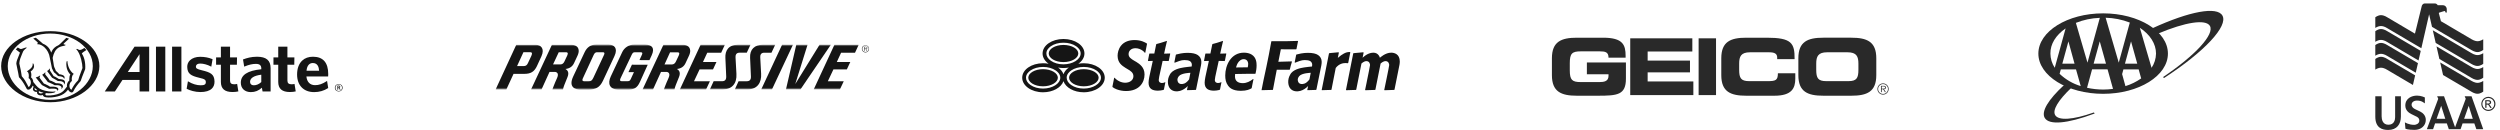 <svg width="672" height="35" viewBox="0 0 672 35" fill="none" xmlns="http://www.w3.org/2000/svg">
<g clip-path="url(#clip0_1_385)">
<path fill-rule="evenodd" clip-rule="evenodd" d="M13.512 8.375C6.233 8.375 0.307 12.586 0.307 17.765C0.307 22.941 6.231 27.483 13.512 27.483C20.793 27.483 26.715 22.941 26.715 17.765C26.717 12.586 20.793 8.375 13.512 8.375ZM63.744 22.554L63.614 22.586C63.443 22.631 63.223 22.654 62.926 22.654C62.182 22.654 61.837 22.339 61.837 21.661V17.398H63.675L63.712 15.437H61.839V12.541H59.374V15.437H58.085V17.398H59.374V22.014C59.374 23.843 60.392 24.736 62.495 24.736C63.174 24.736 63.59 24.663 63.957 24.588L64.07 24.568L63.744 22.554ZM28.17 24.581L36.164 12.543H40.095V24.582H37.516L37.514 21.482H32.926C32.858 21.584 30.886 24.581 30.886 24.581H28.17ZM91.052 24.581C90.442 24.581 90.014 24.183 90.014 23.59C90.014 22.998 90.447 22.593 91.052 22.593C91.663 22.593 92.088 22.995 92.088 23.59C92.087 24.181 91.654 24.581 91.052 24.581ZM91.052 22.709C90.558 22.709 90.165 23.025 90.165 23.59C90.165 24.148 90.558 24.465 91.052 24.465C91.549 24.465 91.942 24.148 91.942 23.59C91.942 23.025 91.545 22.709 91.052 22.709ZM91.007 23.65L91.358 24.12L91.561 24.077L91.221 23.629C91.368 23.586 91.459 23.482 91.459 23.325C91.459 23.12 91.296 23.006 91.047 23.006H90.691V24.104H90.893V23.65H91.007ZM91.046 23.175H90.893V23.5H91.038C91.17 23.5 91.253 23.45 91.253 23.338C91.252 23.23 91.179 23.175 91.046 23.175ZM37.51 19.35H34.356C34.553 19.057 37.51 14.556 37.51 14.556V19.35ZM44.432 12.543H41.925V24.582H44.432V12.543ZM46.257 12.543H48.76V24.582H46.257V12.543ZM52.665 17.844C52.629 18.376 52.915 18.562 54.278 18.896C56.55 19.444 57.624 19.919 57.662 21.914C57.673 22.711 57.428 23.352 56.93 23.827C56.291 24.433 55.258 24.743 53.858 24.743C52.415 24.743 51.044 24.309 50.244 23.897L50.169 23.857L50.516 21.841L50.665 21.934C51.694 22.564 52.88 22.927 53.933 22.927C54.938 22.927 55.317 22.702 55.325 22.109C55.336 21.448 55.035 21.244 53.555 20.904C51.317 20.364 50.373 19.839 50.329 17.983C50.316 17.296 50.572 16.678 51.069 16.199C51.696 15.599 52.671 15.269 53.815 15.269C55.004 15.269 56.123 15.481 57.058 15.881L57.14 15.917L56.794 17.926L56.651 17.849C55.74 17.371 54.68 17.085 53.815 17.085C53.113 17.085 52.694 17.362 52.665 17.844ZM65.408 15.949C66.344 15.604 67.521 15.249 69.08 15.249C71.576 15.249 72.735 16.226 72.741 18.316V24.582H70.575C70.575 24.582 70.447 23.841 70.4 23.575C69.526 24.37 68.581 24.759 67.441 24.759C65.793 24.759 64.731 23.77 64.731 22.234C64.731 20.155 66.533 18.973 70.236 18.616V18.38C70.236 17.555 69.77 17.172 68.783 17.172C67.856 17.172 66.905 17.39 65.782 17.855L65.641 17.912L65.319 15.981L65.408 15.949ZM68.213 22.927C67.595 22.927 67.214 22.573 67.214 22.003C67.214 20.991 68.257 20.328 70.232 20.08V22.062C69.62 22.625 68.924 22.927 68.213 22.927ZM79.038 22.586L79.166 22.554L79.49 24.568L79.379 24.588C79.029 24.661 78.594 24.736 77.917 24.736C75.814 24.736 74.789 23.843 74.789 22.014V17.398H73.507V15.437H74.789V12.541H77.257V15.437H79.134L79.101 17.398H77.259V21.661C77.259 22.339 77.608 22.654 78.354 22.654C78.645 22.654 78.867 22.631 79.038 22.586ZM87.761 21.848C86.64 22.577 85.722 22.891 84.686 22.891C83.339 22.891 82.504 22.038 82.361 20.553H88.203L88.228 19.928C88.228 16.83 86.853 15.255 84.137 15.249C82.942 15.245 81.965 15.597 81.229 16.288C80.331 17.124 79.858 18.424 79.858 20.035C79.858 22.952 81.618 24.759 84.439 24.759C85.817 24.759 87.068 24.398 88.157 23.697L88.218 23.659L87.913 21.746L87.761 21.848ZM84.081 16.94C83.118 16.94 82.508 17.694 82.396 19.005H85.772C85.721 18.035 85.377 16.94 84.081 16.94ZM2.082 17.776C2.082 22.605 7.211 26.842 13.514 26.842C19.819 26.842 24.946 22.605 24.946 17.776C24.946 12.945 19.819 9.016 13.514 9.016C7.211 9.016 2.082 12.945 2.082 17.776Z" fill="#151515"/>
<path fill-rule="evenodd" clip-rule="evenodd" d="M8.943 10.346C8.977 10.379 9.089 10.484 9.089 10.486L9.63 10.952C9.63 10.955 9.939 11.226 9.939 11.226C10.167 11.432 10.221 11.538 10.214 11.579C10.205 11.615 10.17 11.634 10.134 11.653L10.121 11.659C10.08 11.681 10.017 11.696 10.017 11.696L9.992 11.889L10.119 11.883C10.832 11.867 11.502 12.322 11.936 12.708C12.69 13.385 13.259 14.482 13.385 15.507L13.974 18.393L14.196 18.837L14.239 18.928L14.335 19.117C14.418 19.305 14.548 19.472 14.559 19.483C14.573 19.496 14.864 19.714 14.864 19.714L15.289 20.123L15.415 20.251L15.618 20.442C15.633 20.453 16.234 20.526 16.234 20.526C17.279 20.689 17.232 21.235 17.232 21.235C17.232 21.235 17.854 20.337 16.371 20.022C16.371 20.022 15.904 19.938 15.894 19.938V19.936C15.894 19.925 15.728 19.712 15.728 19.712L15.672 19.654C15.662 19.643 15.22 19.232 15.22 19.232L15.017 19.05C15.017 19.046 14.832 18.582 14.832 18.582L14.569 17.983C14.503 17.804 14.461 17.519 14.403 17.128L14.399 17.099C14.395 17.083 14.353 16.806 14.353 16.806L14.158 15.596C14.159 15.576 14.202 15.359 14.202 15.359C14.287 14.906 14.467 14.404 14.739 13.865C15.065 13.219 15.738 12.793 15.747 12.79C16.249 12.497 16.985 12.335 17.381 12.264C17.532 12.249 17.58 12.165 17.607 12.082L17.625 12.033L17.574 12.025C17.356 11.987 17.103 11.918 17.084 11.88C17.08 11.873 17.076 11.856 17.076 11.843C17.076 11.807 17.105 11.749 17.157 11.674C17.159 11.674 17.48 11.383 17.48 11.383L17.667 11.208C17.667 11.208 18.451 10.493 18.555 10.399L17.827 10.167C17.731 10.26 17.022 10.954 17.022 10.954L16.998 10.978C16.471 11.51 15.884 12.103 15.612 12.209C14.936 12.469 14.243 13.092 13.968 13.689C13.968 13.691 13.849 13.983 13.783 14.144C13.578 13.587 13.321 13.126 12.972 12.724C12.589 12.293 12.122 11.969 11.54 11.747C11.226 11.465 10.188 10.571 9.626 10.136L8.943 10.346ZM13.327 18.375C13.327 18.375 13.482 18.644 13.4 18.919L14.424 20.475L14.818 20.637L14.942 20.706L15.421 20.986C15.421 20.986 15.788 21.219 15.788 21.224L16.47 21.314C17.026 21.374 17.215 21.552 17.352 21.738C17.719 22.274 17.161 22.771 17.161 22.771C17.161 22.771 17.385 22.347 16.968 22.064C16.848 21.983 16.616 21.843 16.218 21.812L15.558 21.772L15.525 21.763L15.083 21.485L14.6 21.213L14.441 21.13C14.441 21.13 14.02 20.906 13.993 20.881L13.789 20.62C13.789 20.62 13.725 20.527 13.725 20.526L12.653 19.081L12.734 19.039C13.006 18.873 13.182 18.7 13.248 18.549L13.327 18.375ZM12.802 21.974L12.871 22.058C12.9 22.082 13.333 22.244 13.333 22.244C13.623 22.355 14.018 22.526 14.202 22.631L14.691 22.902C14.706 22.908 14.798 22.906 14.925 22.903C15.109 22.899 15.367 22.893 15.564 22.908C15.979 22.939 16.301 23.086 16.47 23.316C16.695 23.617 16.421 23.942 16.421 23.942C16.481 23.912 16.95 23.632 16.918 23.184C16.887 22.755 16.493 22.353 15.031 22.369C15.031 22.366 14.629 22.145 14.629 22.145L14.511 22.08L13.862 21.767C13.862 21.767 13.335 21.598 13.333 21.598C13.333 21.579 13.209 21.379 13.209 21.379C13.052 21.113 12.84 20.85 12.648 20.612L12.595 20.546L12.531 20.473C12.531 20.473 12.172 20.005 12.13 19.947C12.243 19.716 12.147 19.383 12.147 19.383C12.147 19.383 12.087 19.494 11.987 19.612C11.886 19.732 11.622 19.931 11.436 20.025L11.338 20.085L12.665 21.792L12.802 21.974ZM11.121 22.691L11.351 22.912C11.351 22.913 11.815 23.155 11.815 23.155L12.253 23.381L12.309 23.41L12.632 23.579L13.176 23.86C13.209 23.869 13.275 23.869 13.275 23.869L13.974 23.827C14.376 23.82 14.843 23.827 15.158 23.962C15.504 24.129 15.386 24.431 15.386 24.431C15.386 24.431 15.743 24.191 15.676 23.905C15.641 23.663 15.332 23.345 14.312 23.288C13.992 23.27 13.509 23.312 13.509 23.312H13.464C13.464 23.305 13.006 23.028 13.006 23.028L12.815 22.924C12.788 22.913 12.182 22.611 12.182 22.611C12.182 22.611 11.797 22.469 11.795 22.467C11.795 22.456 11.452 22.003 11.452 22.003L11.326 21.836L10.959 21.337L10.803 21.121C10.793 21.108 10.592 20.815 10.592 20.815C10.61 20.819 10.801 20.542 10.78 20.247C10.759 20.277 10.744 20.29 10.678 20.342C10.655 20.36 10.627 20.383 10.59 20.413C10.445 20.524 10.017 20.706 9.729 20.777L9.599 20.809L10.623 22.076L11.121 22.691ZM11.71 24.913C10.758 25.37 10.231 24.973 10.463 24.493C10.774 24.689 11.255 24.833 11.71 24.913ZM10.076 24.231C9.428 24.398 9.188 23.969 9.341 23.619C9.464 23.754 9.922 24.142 10.076 24.231ZM4.421 13.412C4.421 13.412 4.294 13.325 4.244 13.292L4.767 12.768C4.798 12.784 5.418 13.132 5.418 13.132C5.652 13.217 5.961 13.124 6.231 13.006L6.297 12.977C6.666 12.806 7.033 12.768 7.033 12.768L7.222 12.842L7.077 12.944C6.752 13.179 6.484 13.434 6.285 13.701C6.285 13.701 6.256 13.758 6.254 13.758L6.084 14.14L5.879 14.64C5.541 15.441 5.252 16.133 5.196 17.014C5.196 17.014 5.207 17.128 5.207 17.13L5.31 17.579C5.497 18.407 5.688 19.266 5.841 20.426C5.841 20.426 5.86 20.495 5.86 20.497C6.646 21.381 6.986 22.047 7.39 22.84C7.39 22.84 7.531 23.117 7.535 23.124C7.552 23.181 7.612 23.35 7.689 23.364C7.718 23.366 7.774 23.354 7.878 23.252C8.392 22.711 8.431 21.796 7.963 21.204C7.963 21.204 7.737 21.033 7.741 21.035L7.714 21.023L7.689 20.981L7.695 20.951C7.801 20.435 7.793 19.516 7.33 19.243L7.216 19.175C7.216 19.175 7.39 19.064 7.39 19.062L7.397 19.058C7.99 18.666 8.877 18.081 8.782 17.181L8.767 17.034L9.003 17.137C9.003 17.137 9.149 17.523 9.155 17.776C9.163 18.311 8.852 18.777 8.236 19.23C8.363 19.425 8.431 19.774 8.431 20.12C8.431 20.375 8.394 20.615 8.332 20.788C8.386 20.828 8.57 20.975 8.709 21.206C8.856 21.454 8.939 21.747 8.947 22.034L9.178 22.32L9.183 22.326C10.008 23.352 10.318 23.737 11.328 24.143C12.24 24.507 13.961 24.777 14.828 24.571L14.926 24.549L14.878 24.631C14.878 24.631 14.754 24.806 14.737 24.82C14.333 25.023 13.362 25.139 12.342 25.03C12.319 25.053 12.24 25.134 12.24 25.134C12.203 25.177 12.186 25.226 12.186 25.272C12.186 25.273 12.185 25.274 12.185 25.276C12.182 25.32 12.163 25.625 12.539 25.665C13.617 25.765 15.274 25.476 16.131 25.057C16.918 24.677 17.248 24.251 17.717 23.641L17.764 23.578C17.764 23.578 17.999 23.281 18.005 23.29C18.005 23.286 17.989 22.901 17.989 22.901C18.017 22.538 18.154 22.027 18.648 21.625C18.631 21.53 18.623 21.416 18.623 21.281C18.623 20.844 18.71 20.276 18.907 20.044L18.888 20.022C18.434 19.53 18.125 18.986 17.978 18.396C17.932 18.226 17.82 17.747 17.82 17.199C17.82 16.995 17.837 16.784 17.879 16.577C17.879 16.577 17.941 16.486 17.961 16.471L18.125 16.406L18.131 16.546C18.175 17.612 18.693 19.041 19.751 19.814L19.844 19.881L19.749 19.947C19.378 20.193 19.21 21.057 19.314 21.621C19.328 21.669 19.351 21.75 19.289 21.794C18.911 22.073 18.685 22.515 18.664 23.01C18.648 23.416 18.777 23.798 18.994 23.982C19.048 24.029 19.148 24.116 19.189 24.109C19.201 24.107 19.23 24.096 19.27 24.018C19.531 23.421 20.143 22.42 21.006 21.572L21.026 21.519C21.114 21.093 21.495 20.078 21.812 19.234L21.843 19.152C21.843 19.152 22.154 18.326 22.156 18.322C22.156 18.322 22.165 18.258 22.165 18.249C22.16 17.618 22.046 16.879 21.82 15.982L21.553 15.101L21.483 14.922L21.46 14.857L21.333 14.548L21.314 14.504L21.217 14.291C21.217 14.291 21.118 14.118 21.115 14.111L21.098 14.082C20.937 13.789 20.815 13.569 20.587 13.314L20.473 13.19L20.547 13.174C20.547 13.174 20.657 13.15 20.67 13.15C20.67 13.15 20.773 13.163 20.784 13.165C20.784 13.165 20.844 13.19 20.863 13.203C20.863 13.203 21.198 13.381 21.234 13.394C21.487 13.489 21.893 13.385 22.295 13.126C22.295 13.126 22.646 12.897 22.681 12.875L23.233 13.445C23.224 13.448 23.199 13.463 23.199 13.463C22.749 13.749 22.188 14.105 21.995 14.375L22.138 14.62C22.145 14.632 22.151 14.643 22.157 14.654C22.275 14.862 22.4 15.082 22.523 15.434C22.787 16.166 22.926 17.032 22.926 17.938C22.926 18.136 22.919 18.338 22.905 18.54C22.905 18.54 22.866 18.659 22.866 18.662L22.667 19.168C22.642 19.232 22.614 19.301 22.585 19.374C22.295 20.103 21.849 21.223 21.713 21.701C21.713 21.701 21.65 21.818 21.65 21.82C20.974 22.56 20.11 23.667 19.714 24.564C19.633 24.731 19.512 24.82 19.357 24.848C19.139 24.884 18.872 24.768 18.588 24.506C18.476 24.393 18.378 24.245 18.283 24.087C18.266 24.109 18.245 24.134 18.228 24.155C18.209 24.177 18.194 24.195 18.192 24.2C17.907 24.582 17.422 25.126 16.531 25.554C16.11 25.759 15.062 26.093 13.906 26.182C13.138 26.247 12.668 26.212 12.323 26.147C11.975 26.085 11.61 25.958 11.5 25.525C10.648 25.881 9.742 25.345 9.988 24.677C9.565 24.833 8.369 24.425 9.045 23.323C9.033 23.31 8.994 23.262 8.948 23.207C8.891 23.138 8.825 23.057 8.79 23.019C8.614 23.439 8.331 23.787 7.929 24.034C7.751 24.123 7.479 24.118 7.336 24.034C7.224 23.967 7.129 23.827 7.054 23.619C7.047 23.609 7.039 23.596 7.03 23.578C7.023 23.567 7.016 23.555 7.007 23.539C6.223 22.029 5.574 21.237 5.176 20.848C5.113 20.811 5.072 20.717 5.057 20.56C4.987 20.009 4.821 19.241 4.674 18.566L4.655 18.471C4.655 18.471 4.394 17.186 4.392 17.174L4.386 17.081C4.404 16.508 4.709 15.781 5.012 15.061C5.012 15.061 5.344 14.196 5.364 14.147C5.244 14.053 4.439 13.423 4.421 13.412Z" fill="#151515"/>
</g>
<g clip-path="url(#clip1_1_385)">
<mask id="mask0_1_385" style="mask-type:luminance" maskUnits="userSpaceOnUse" x="132" y="11" width="102" height="14">
<path d="M233.964 11.994H132.862V24.06H233.964V11.994Z" fill="white"/>
</mask>
<g mask="url(#mask0_1_385)">
<path d="M181.968 18.541C183.046 18.427 183.819 17.915 184.254 17.006C184.611 16.265 185.161 15.066 185.165 15.052C185.711 13.917 185.544 13.223 185.306 12.835C184.95 12.26 184.252 12.056 183.722 12.056H178.32L172.728 24.032H175.536L177.677 19.328H179.182C179.308 19.335 179.43 19.371 179.541 19.432C179.651 19.493 179.747 19.578 179.821 19.68C180.001 19.982 179.953 20.443 179.669 21.051C178.991 22.517 178.452 24.036 178.452 24.036H181.299C181.378 23.64 181.494 23.253 181.645 22.878C181.865 22.355 182.525 20.701 182.525 20.685C183.068 19.343 182.395 18.807 181.968 18.541ZM181.671 16.565C181.433 17.07 181.068 17.328 180.582 17.328H178.623L180.109 14.068H182.252C182.309 14.07 182.364 14.085 182.415 14.112C182.465 14.139 182.508 14.177 182.542 14.223C182.628 14.365 182.597 14.602 182.454 14.91L181.964 15.948L181.671 16.565Z" fill="#151515"/>
<path d="M151.998 18.54C153.076 18.425 153.844 17.913 154.284 17.003C154.641 16.263 155.191 15.063 155.198 15.05C155.743 13.914 155.576 13.22 155.338 12.832C154.982 12.267 154.284 12.062 153.752 12.062H148.343L142.752 24.038H145.566L147.707 19.334H149.215C149.34 19.342 149.463 19.378 149.573 19.438C149.683 19.499 149.779 19.584 149.853 19.687C150.035 19.988 149.985 20.45 149.701 21.058C149.023 22.523 148.484 24.042 148.484 24.042H151.331C151.409 23.646 151.524 23.259 151.675 22.885C151.895 22.361 152.555 20.707 152.555 20.692C153.101 19.343 152.425 18.806 151.998 18.54ZM151.701 16.562C151.463 17.07 151.098 17.316 150.614 17.316H148.656L150.183 14.056H152.282C152.339 14.059 152.394 14.074 152.445 14.101C152.495 14.128 152.538 14.165 152.573 14.211C152.658 14.353 152.627 14.591 152.484 14.899L151.994 15.937L151.701 16.562Z" fill="#151515"/>
<path d="M165.183 15.041C166.167 12.916 165.053 11.994 163.636 11.994H160.226C158.791 11.994 157.779 12.677 157.127 14.081C156.778 14.835 156.194 16.077 155.519 17.494L154.093 20.523C152.66 23.561 154.804 24.072 155.853 24.072H158.008C160.166 24.094 161.229 23.479 162.063 21.727C162.622 20.556 163.396 18.884 164.219 17.112L165.183 15.041ZM162.382 14.704L159.521 20.845C159.123 21.692 158.861 21.836 158.243 21.836H157.006C156.786 21.836 156.346 21.776 156.676 21.051C157.156 20.009 159.167 15.64 159.579 14.762C159.858 14.163 160.149 14.043 160.527 14.043H162.067C162.36 14.03 162.622 14.192 162.382 14.704Z" fill="#151515"/>
<path d="M169.861 17.39L168.929 19.385H170.407L169.575 21.197C169.333 21.723 169.168 21.829 168.598 21.829H167.129C166.688 21.829 166.534 21.608 166.799 21.044C167.133 20.33 169.774 14.773 169.774 14.773C170.073 14.141 170.251 14.045 170.713 14.045H172.231C172.599 14.045 172.797 14.216 172.55 14.71C172.495 14.819 171.89 16.152 171.89 16.152L174.568 16.172L175.178 14.852C176.069 12.923 175.272 12.021 173.428 11.994H170.519C169.827 11.976 169.144 12.164 168.557 12.535C167.969 12.906 167.504 13.444 167.219 14.081C166.688 15.218 164.187 20.523 164.187 20.523C163.271 22.464 163.801 24.071 166.306 24.071H168.541C170.328 24.089 171.206 23.808 172.022 22.007L174.106 17.405L169.861 17.39Z" fill="#151515"/>
<path d="M210.226 12.025L204.628 24.018H207.513L213.146 12.025H210.226Z" fill="#151515"/>
<path d="M220.299 12.027L213.765 22.592L217.07 12.027H214.044L211.272 24.018H215.175L223.333 12.027H220.299Z" fill="#151515"/>
<path d="M197.952 19.858L197.71 15.422C197.682 14.888 197.811 14.163 198.782 14.163H200.731L201.733 12.025H198.41C195.769 12.025 194.889 13.646 194.984 15.551C195.046 16.715 195.204 20.503 195.204 20.503C195.244 21.417 194.896 21.834 194.049 21.834H191.826L190.829 24.009H194.372C196.722 24.023 198.106 22.477 197.952 19.858Z" fill="#151515"/>
<path d="M204.354 15.427C204.325 14.893 204.455 14.167 205.425 14.167H207.375L208.376 12.029H205.053C202.871 12.029 201.502 13.231 201.627 15.556C201.691 16.72 201.847 20.508 201.847 20.508C201.889 21.421 201.541 21.838 200.692 21.838H198.527L197.53 24.014H201.016C203.599 24.014 204.73 22.151 204.593 19.849L204.354 15.427Z" fill="#151515"/>
<path d="M188.046 18.658H191.657L192.583 16.662H188.959L190.112 14.174H193.853L194.834 12.047H188.317L182.756 24.023H189.797L190.812 21.852H186.541L188.046 18.658Z" fill="#151515"/>
<path d="M218.731 24.021H225.772L226.796 21.852H222.516L224.021 18.658H227.632L228.559 16.662H224.934L226.087 14.174H229.828L230.807 12.047H224.292L218.731 24.021Z" fill="#151515"/>
<path d="M144.317 17.788C144.552 17.298 145.019 16.283 145.549 15.103C146.48 13.027 145.329 12.067 144.108 12.062H138.765L133.22 24.056H136.102L138.039 19.855C138.039 19.855 139.667 19.855 140.847 19.855C142.644 19.869 143.584 19.312 144.317 17.788ZM142.829 15.008C142.31 16.116 141.914 16.946 141.87 17.037C141.637 17.538 141.302 17.76 140.798 17.76H138.989L140.699 14.027H142.512C142.911 14.03 143.194 14.231 142.829 15.008Z" fill="#151515"/>
<path d="M233.137 12.861C233.139 12.814 233.13 12.768 233.108 12.727C233.087 12.686 233.055 12.651 233.016 12.626C232.935 12.584 232.844 12.566 232.753 12.572H232.281V13.664H232.414V13.16H232.655L232.966 13.664H233.122L232.796 13.16C232.987 13.156 233.137 13.076 233.137 12.861ZM232.62 13.056H232.418V12.659H232.728C232.863 12.659 233.01 12.679 233.01 12.848C233.003 13.08 232.767 13.056 232.62 13.056Z" fill="#151515"/>
<path d="M232.642 12.142C232.451 12.142 232.263 12.199 232.103 12.306C231.944 12.413 231.82 12.565 231.746 12.744C231.673 12.922 231.654 13.118 231.691 13.308C231.728 13.498 231.82 13.672 231.955 13.808C232.091 13.945 232.264 14.038 232.452 14.075C232.64 14.113 232.835 14.093 233.012 14.019C233.188 13.945 233.34 13.82 233.446 13.659C233.552 13.498 233.609 13.309 233.608 13.116C233.608 12.858 233.506 12.611 233.325 12.428C233.143 12.246 232.898 12.143 232.642 12.142ZM232.642 13.976C232.474 13.975 232.311 13.924 232.171 13.829C232.032 13.733 231.924 13.599 231.861 13.442C231.797 13.285 231.781 13.113 231.815 12.947C231.849 12.781 231.93 12.628 232.049 12.509C232.168 12.39 232.32 12.309 232.486 12.276C232.65 12.243 232.821 12.261 232.976 12.326C233.131 12.391 233.264 12.501 233.357 12.642C233.451 12.783 233.5 12.949 233.5 13.118C233.5 13.232 233.479 13.344 233.435 13.449C233.393 13.554 233.33 13.649 233.25 13.729C233.169 13.809 233.075 13.872 232.971 13.915C232.867 13.958 232.755 13.98 232.642 13.979V13.976Z" fill="#151515"/>
</g>
</g>
<g clip-path="url(#clip2_1_385)">
<path fill-rule="evenodd" clip-rule="evenodd" d="M289.857 17.13C290.322 17.045 290.811 16.998 291.318 16.998C294.44 16.998 296.959 18.722 296.959 20.886C296.959 23.048 294.429 24.804 291.305 24.804C288.645 24.804 286.454 23.533 285.863 21.821C285.256 23.533 283.027 24.804 280.368 24.804C277.243 24.804 274.767 23.048 274.767 20.886C274.767 18.722 277.256 16.998 280.38 16.998C280.893 16.998 281.39 17.045 281.864 17.133C280.858 16.424 280.244 15.448 280.244 14.371C280.244 12.205 282.735 10.482 285.858 10.481C288.982 10.481 291.498 12.204 291.498 14.37C291.498 15.447 290.873 16.422 289.857 17.13ZM307.849 14.172L308.323 11.787L308.273 11.691C307.791 11.389 306.762 10.767 304.963 10.767C303.565 10.767 302.178 11.177 301.296 12.318C300.627 13.186 300.409 14.246 300.409 14.985C300.413 16.89 301.616 17.659 302.496 18.221L302.516 18.234L303.076 18.572C303.885 19.038 304.66 19.518 304.661 20.476C304.661 21.547 303.69 22.235 302.456 22.237C302.111 22.237 301.303 22.178 300.46 21.628C300.065 21.373 299.801 21.155 299.591 20.889L299.487 20.923L299.022 23.25L299.05 23.403C299.38 23.642 299.642 23.819 300.188 24.023C300.995 24.318 301.835 24.468 302.693 24.468C306.191 24.463 307.649 22.231 307.652 20.006C307.652 18.06 306.304 17.196 305.426 16.634L305.411 16.625L305.004 16.399C303.956 15.785 303.367 15.375 303.365 14.533C303.365 14.088 303.548 13.689 303.869 13.409C304.188 13.128 304.648 12.959 305.201 12.959C305.906 12.959 306.598 13.207 307.18 13.646C307.442 13.844 307.556 13.946 307.745 14.204L307.849 14.172ZM348.408 13.26L348.494 13.167L348.914 11.066L348.861 10.996L346.124 11.066H341.813L341.724 11.151C341.166 14.228 340.997 15.13 340.407 17.955L339.625 21.591L339.113 24.166L339.149 24.24L342.1 24.166L342.176 24.096L342.746 21.072L343.196 18.742L346.622 18.749L346.713 18.664C346.913 17.823 346.981 17.55 347.278 16.585L347.224 16.501L343.622 16.607L344.291 13.25L348.408 13.26ZM329.257 16.304L329.149 16.408L327.589 16.369L326.867 19.694C326.767 20.11 326.547 21.151 326.547 21.486C326.545 21.799 326.665 22.013 326.834 22.14C327.001 22.268 327.21 22.31 327.397 22.311C327.733 22.311 327.9 22.24 328.093 22.158C328.148 22.134 328.206 22.109 328.271 22.085L328.322 22.131L327.939 24.046L327.807 24.172L327.703 24.193C327.22 24.294 326.838 24.373 326.313 24.373C324.862 24.365 323.815 23.889 323.809 22.235C323.809 21.462 324.129 20.053 324.367 19.006L324.942 16.367L323.718 16.408L323.644 16.304L324.002 14.444L324.113 14.384H325.358L325.855 11.935L325.952 11.827C326.901 11.59 327.336 11.447 327.99 11.23L327.991 11.23L327.992 11.23C328.197 11.162 328.423 11.087 328.693 11.001L328.753 11.066L328.377 12.644L327.987 14.421L329.585 14.373L329.626 14.455L329.257 16.304ZM336.509 14.645L336.479 14.692C337.689 15.462 337.772 16.824 337.772 17.59C337.772 18.452 337.626 19.154 337.492 19.767L337.387 19.838C336.785 19.834 336.287 19.831 335.844 19.831C334.535 19.831 333.721 19.852 332.207 19.89L332.051 19.893L332.002 19.895L331.997 19.944L331.991 20.016C331.977 20.197 331.963 20.366 331.963 20.549C331.963 21.114 332.137 21.569 332.491 21.877C332.847 22.188 333.374 22.349 334.068 22.349C335.101 22.349 336.012 21.876 336.846 21.229L336.932 21.293C336.863 21.537 336.735 22.219 336.625 22.799L336.625 22.8L336.625 22.802C336.553 23.181 336.49 23.517 336.457 23.657L336.386 23.75C335.963 23.992 335.18 24.41 333.529 24.411C331.151 24.408 330.416 23.433 330.112 23.027C329.497 22.195 329.345 21.274 329.345 20.286C329.345 18.92 329.73 17.384 330.548 16.192C331.37 15.004 332.621 14.158 334.371 14.156C335.143 14.156 335.931 14.326 336.477 14.692L336.509 14.645ZM335.399 18.092L335.408 18.047L335.413 18.022C335.461 17.75 335.511 17.474 335.51 17.193C335.51 17.124 335.507 17.051 335.496 16.982C335.474 16.788 335.415 16.604 335.317 16.441C335.29 16.393 335.262 16.352 335.228 16.309C335.031 16.065 334.724 15.901 334.304 15.901C334.007 15.901 333.547 15.981 333.062 16.5C333.008 16.555 332.958 16.614 332.91 16.671C332.637 17.008 332.483 17.375 332.376 17.712C332.34 17.82 332.309 17.925 332.28 18.023L332.27 18.058L332.263 18.081L332.249 18.132L333.815 18.112L335.399 18.092ZM354.309 14.801C353.737 14.406 352.823 14.203 351.569 14.203C350.95 14.203 350.326 14.262 349.699 14.378C349.138 14.482 348.791 14.57 348.495 14.653L348.413 14.734L348.007 16.77L348.138 16.848C348.399 16.73 348.782 16.586 349.288 16.411C349.805 16.233 350.281 16.144 350.71 16.144C351.339 16.144 351.818 16.228 352.144 16.402C352.479 16.578 352.72 16.965 352.718 17.391C352.718 17.497 352.709 17.589 352.695 17.672C352.678 17.751 352.668 17.809 352.664 17.842L352.657 17.885C352.657 17.885 352.454 17.899 352.238 17.917C352.096 17.93 351.914 17.951 351.704 17.974C351.361 18.01 350.965 18.058 350.62 18.114L350.579 18.121C349.717 18.261 347.453 18.628 346.766 20.128C346.033 21.376 346.158 23.033 346.878 23.839C347.132 24.124 347.518 24.392 348.041 24.496L348.04 24.497C348.055 24.502 348.092 24.508 348.123 24.512L348.137 24.515C348.148 24.516 348.157 24.518 348.161 24.519C350.174 24.823 351.619 23.109 351.619 23.109L351.403 24.166L351.491 24.24L353.753 24.166L353.847 24.086L355.179 17.55C355.206 17.412 355.229 17.249 355.246 17.064C355.26 16.876 355.27 16.724 355.27 16.612C355.268 15.775 354.881 15.195 354.309 14.801ZM350.661 22.463C351.44 22.166 351.981 21.335 351.981 21.335L352.321 19.567C352.321 19.567 349.963 19.621 349.249 20.449C348.546 21.27 348.916 21.999 349.095 22.23C349.315 22.526 349.879 22.759 350.661 22.463ZM362.962 14.07L362.408 16.881L362.292 16.996C362.133 16.968 361.932 16.946 361.693 16.946C360.946 16.946 359.885 17.18 359.054 18.256L359.045 18.265L357.901 24.097L357.82 24.167L355.336 24.241L355.271 24.177L357.226 14.385L357.332 14.282L359.791 14.05L359.888 14.152L359.605 15.571L359.725 15.463C360.239 15.008 360.695 14.693 361.204 14.41C361.709 14.126 362.215 13.985 362.724 13.985C362.773 13.985 362.823 13.985 362.876 13.987L362.962 14.07ZM375.992 18.338C376.126 17.74 376.262 17.126 376.262 16.534C376.259 14.508 374.776 14.164 373.977 14.158C372.396 14.126 370.915 15.53 370.915 15.53C370.915 15.53 370.603 14.13 369.114 14.158C367.518 14.188 366.266 15.53 366.266 15.53L366.541 14.152L366.436 14.05L363.842 14.289L363.744 14.385L361.795 24.167L361.852 24.253L364.065 24.18L364.466 24.167L364.555 24.097L365.96 17.071C365.96 17.071 366.634 16.428 367.283 16.428C368.112 16.428 368.267 17.201 368.267 17.489C368.267 17.682 367.77 20.124 367.382 21.999H367.389L366.939 24.167L366.971 24.215L367.001 24.254L367.496 24.238L368.498 24.205L369.617 24.167L369.704 24.097L371.108 17.071C371.108 17.071 371.782 16.428 372.434 16.428C373.261 16.428 373.417 17.201 373.417 17.489C373.417 17.805 372.084 24.167 372.084 24.167L372.149 24.256L374.749 24.167L374.838 24.097L375.992 18.338ZM321.961 14.801C321.389 14.406 320.476 14.203 319.223 14.203C318.602 14.203 317.979 14.262 317.354 14.378C316.792 14.482 316.445 14.57 316.148 14.653L316.067 14.734L315.66 16.77L315.791 16.848C316.053 16.73 316.436 16.586 316.941 16.411C317.458 16.233 317.934 16.144 318.363 16.144C318.992 16.144 319.468 16.228 319.798 16.402C320.132 16.578 320.371 16.965 320.371 17.391C320.371 17.497 320.363 17.589 320.349 17.672C320.331 17.751 320.322 17.809 320.318 17.842L320.311 17.885C320.311 17.885 320.109 17.899 319.893 17.917C319.751 17.93 319.567 17.951 319.359 17.974C319.015 18.01 318.619 18.058 318.275 18.114L318.235 18.121C317.374 18.261 315.108 18.627 314.42 20.128C313.687 21.376 313.813 23.033 314.532 23.839C314.784 24.124 315.172 24.392 315.695 24.496L315.694 24.497C315.708 24.502 315.745 24.508 315.775 24.512C315.793 24.515 315.808 24.517 315.814 24.519C317.828 24.823 319.273 23.109 319.273 23.109L319.056 24.166L319.144 24.24L321.408 24.166L321.501 24.086L322.831 17.55C322.86 17.412 322.883 17.249 322.901 17.064C322.914 16.876 322.924 16.724 322.924 16.612C322.922 15.775 322.537 15.195 321.961 14.801ZM318.314 22.463C319.094 22.166 319.634 21.335 319.634 21.335L319.976 19.567C319.976 19.567 317.616 19.621 316.905 20.449C316.2 21.27 316.57 21.999 316.747 22.23C316.97 22.526 317.533 22.759 318.314 22.463ZM314.182 16.304L314.073 16.408L312.515 16.369L311.793 19.694C311.692 20.11 311.47 21.151 311.47 21.486C311.469 21.799 311.589 22.013 311.758 22.14C311.926 22.268 312.134 22.31 312.321 22.311C312.658 22.311 312.825 22.239 313.018 22.157C313.073 22.134 313.131 22.109 313.195 22.085L313.247 22.131L312.864 24.046L312.732 24.172L312.637 24.192C312.151 24.293 311.766 24.373 311.237 24.373C309.789 24.365 308.74 23.889 308.734 22.235C308.734 21.471 309.047 20.086 309.283 19.043L309.292 19.006L309.867 16.367L308.641 16.408L308.568 16.304L308.927 14.444L309.038 14.384H310.282L310.78 11.935L310.877 11.827C311.822 11.591 312.257 11.447 312.91 11.232C313.117 11.164 313.345 11.088 313.619 11.001L313.677 11.066L313.301 12.644L312.914 14.422L314.509 14.374L314.552 14.456L314.182 16.304ZM283.027 15.988C283.736 16.416 284.731 16.687 285.852 16.687C286.972 16.687 287.977 16.416 288.696 15.988C289.418 15.561 289.843 14.984 289.845 14.376C289.843 13.766 289.421 13.195 288.702 12.771C287.985 12.348 286.983 12.082 285.86 12.08C284.74 12.082 283.742 12.348 283.031 12.771C282.318 13.195 281.9 13.764 281.898 14.374C281.9 14.986 282.317 15.561 283.027 15.988ZM280.366 18.597C281.486 18.597 282.489 18.863 283.206 19.287C283.925 19.711 284.348 20.28 284.35 20.888C284.348 21.498 283.923 22.073 283.203 22.5C282.484 22.927 281.479 23.198 280.357 23.201C279.236 23.199 278.24 22.927 277.532 22.502C276.821 22.073 276.404 21.498 276.403 20.886C276.404 20.276 276.823 19.709 277.536 19.285C278.247 18.863 279.244 18.597 280.366 18.597ZM294.172 19.287C293.454 18.863 292.451 18.597 291.33 18.597C290.21 18.597 289.211 18.863 288.501 19.285C287.788 19.708 287.371 20.276 287.369 20.887C287.371 21.497 287.786 22.073 288.498 22.502C289.206 22.926 290.202 23.198 291.322 23.201C292.442 23.198 293.449 22.926 294.168 22.5C294.889 22.073 295.314 21.497 295.315 20.887C295.314 20.28 294.891 19.711 294.172 19.287ZM281.263 14.368C281.266 13.393 282.024 12.735 282.469 12.428C283.357 11.81 284.561 11.478 285.859 11.478C287.16 11.478 288.368 11.812 289.264 12.428C289.712 12.737 290.479 13.396 290.482 14.368C290.468 15.994 288.332 17.288 285.845 17.292C284.553 17.292 283.354 16.954 282.469 16.332C281.698 15.792 281.263 15.096 281.263 14.368ZM276.989 22.846C277.876 23.469 279.074 23.807 280.368 23.807C282.854 23.803 284.992 22.509 285.007 20.886C285.003 19.913 284.235 19.254 283.786 18.945C282.891 18.329 281.682 17.995 280.38 17.993C279.083 17.995 277.879 18.33 276.989 18.943C276.547 19.25 275.789 19.91 275.785 20.886C275.785 21.612 276.222 22.308 276.989 22.846ZM285.864 19.953C285.62 19.264 285.111 18.648 284.417 18.16C284.872 18.244 285.35 18.288 285.842 18.288C286.349 18.288 286.838 18.241 287.305 18.156C286.613 18.644 286.105 19.26 285.864 19.953ZM287.927 22.846C288.813 23.469 290.012 23.807 291.304 23.807C293.791 23.803 295.928 22.509 295.94 20.886C295.938 19.914 295.173 19.254 294.725 18.945C293.827 18.329 292.619 17.995 291.317 17.993C290.02 17.995 288.815 18.33 287.928 18.943C287.483 19.252 286.724 19.91 286.72 20.886C286.72 21.612 287.158 22.308 287.927 22.846Z" fill="#151515"/>
</g>
<g clip-path="url(#clip3_1_385)">
<path d="M417.154 15.656C417.154 11.189 419.662 10.135 423.877 10.135H430.916C436.227 10.135 436.965 12.051 436.965 15.023V15.509H432.369C432.369 13.991 431.505 13.802 430.01 13.802H424.931C422.569 13.802 421.959 14.37 421.959 16.983V18.88C421.959 21.494 422.569 22.063 424.931 22.063H429.925C431.148 22.063 432.369 21.873 432.369 20.398V19.955H426.553V16.794H437.049V21.136C437.049 25.518 434.773 25.73 429.504 25.73H423.877C419.662 25.73 417.154 24.676 417.154 20.209V15.656Z" fill="#292929"/>
<path d="M438.208 10.303H454.899V13.843H442.887V16.288H454.268V19.45H442.887V21.894H455.173V25.561H438.208V10.303Z" fill="#292929"/>
<path d="M456.589 10.302H461.269V25.561H456.589V10.302Z" fill="#292929"/>
<path d="M462.682 15.655C462.682 11.188 465.19 10.135 469.405 10.135H474.906C481.565 10.135 482.431 11.567 482.387 15.887H477.708V15.466C477.708 14.37 476.908 14.054 475.516 14.054H470.417C467.951 14.054 467.487 15.214 467.487 17.11V18.754C467.487 20.966 467.951 21.811 470.165 21.811H475.159C477.267 21.811 477.898 21.599 477.898 19.701H482.576V21.136C482.576 23.707 481.649 25.73 476.949 25.73H469.405C465.19 25.73 462.682 24.676 462.682 20.209V15.655Z" fill="#292929"/>
<path d="M488.204 18.754C488.204 20.966 488.668 21.81 490.882 21.81H496.866C499.078 21.81 499.542 20.966 499.542 18.754V17.11C499.542 15.214 499.078 14.053 496.614 14.053H491.134C488.668 14.053 488.204 15.214 488.204 17.11V18.754ZM483.399 15.655C483.399 11.188 485.907 10.134 490.122 10.134H497.624C501.84 10.134 504.349 11.188 504.349 15.655V20.208C504.349 24.675 501.84 25.729 497.624 25.729H490.122C485.907 25.729 483.399 24.675 483.399 20.208V15.655Z" fill="#292929"/>
<path d="M506.126 23.826C506.363 23.826 506.731 23.866 506.731 23.521C506.731 23.261 506.501 23.23 506.292 23.23H505.81V23.826H506.126ZM506.917 24.767H506.673L506.189 23.989H505.81V24.767H505.603V23.078H506.341C506.482 23.078 506.624 23.087 506.751 23.161C506.876 23.233 506.941 23.383 506.941 23.526C506.941 23.858 506.707 23.981 506.407 23.989L506.917 24.767ZM507.49 23.92C507.49 23.189 506.897 22.597 506.166 22.597C505.43 22.597 504.838 23.189 504.838 23.92C504.838 24.661 505.43 25.253 506.166 25.253C506.897 25.253 507.49 24.661 507.49 23.92ZM504.651 23.92C504.651 23.09 505.328 22.414 506.166 22.414C506.999 22.414 507.672 23.09 507.672 23.92C507.672 24.758 506.999 25.436 506.166 25.436C505.328 25.436 504.651 24.758 504.651 23.92Z" fill="#292929"/>
</g>
<g clip-path="url(#clip4_1_385)">
<path d="M597.377 4.172C595.931 1.667 588.562 3.014 578.557 7.599L578.389 7.679L578.539 7.787C579.023 8.156 579.48 8.56 579.906 8.996L579.955 9.055H580.024C587.449 5.925 592.901 5.093 594.02 6.955C595.318 9.193 590.177 14.819 581.54 20.642L581.431 20.711L581.679 20.979L581.758 20.93C592.603 13.868 599.011 6.995 597.377 4.172Z" fill="#292929"/>
<path d="M562.766 30.251C557.17 32.231 553.307 32.459 552.425 30.934C551.653 29.597 553.228 26.972 556.744 23.625L556.873 23.507L555.882 23.132L555.04 22.775H554.911C550.513 26.816 548.641 29.985 549.622 31.689C550.78 33.67 555.614 33.274 562.904 30.56L563.043 30.511L562.835 30.211L562.766 30.251Z" fill="#292929"/>
<path d="M565.324 3.589C555.724 3.589 547.911 8.442 547.911 14.404C547.911 20.366 555.726 25.219 565.324 25.219C574.922 25.219 582.737 20.366 582.737 14.404C582.737 8.442 574.919 3.589 565.324 3.589ZM562.352 18.643H566.513L567.979 23.893C567.109 24.008 566.232 24.067 565.354 24.071C563.888 24.07 562.427 23.911 560.996 23.596L562.352 18.643ZM562.769 17.108L564.413 11.116L566.087 17.108H562.769ZM564.443 4.767L561.115 16.842L557.995 6.146C560.041 5.331 562.212 4.874 564.413 4.796L564.443 4.767ZM565.997 4.767C568.222 4.822 570.42 5.261 572.495 6.065L569.524 16.84L565.997 4.767ZM571.187 17.117L572.822 11.126L574.496 17.117H571.187ZM570.425 19.92L570.771 18.653H574.872L575.547 21.079C574.253 21.983 572.826 22.681 571.318 23.149L570.425 19.92ZM578.348 18.266L575.189 7.471C577.952 9.284 579.539 11.799 579.539 14.404C579.516 15.779 579.093 17.118 578.321 18.257L578.348 18.266ZM559.298 23.141C557.174 22.502 555.23 21.372 553.623 19.841L553.95 18.653H558.031L559.298 23.141ZM554.348 17.12L555.992 11.129L557.636 17.12H554.348ZM555.23 7.652L552.317 18.22C551.571 17.09 551.166 15.77 551.149 14.417C551.099 11.852 552.595 9.467 555.22 7.643L555.23 7.652Z" fill="#292929"/>
</g>
<g clip-path="url(#clip5_1_385)">
<path fill-rule="evenodd" clip-rule="evenodd" d="M664.304 24.644C664.304 24.644 665.146 25.205 665.953 25.205C666.778 25.205 667.492 24.619 667.492 24.619V21.762C667.492 21.762 666.769 22.273 665.962 22.273C665.154 22.273 664.304 21.72 664.304 21.72L655.915 16.782L656.697 20.165L664.304 24.644ZM641.669 15.829C641.669 15.829 640.861 15.268 640.011 15.268C639.17 15.268 638.481 15.864 638.481 15.864V18.711C638.481 18.711 639.17 18.201 640.011 18.201C640.861 18.201 641.669 18.762 641.669 18.762L648.596 22.842L649.191 20.258L641.669 15.838V15.829ZM664.304 20.913C664.304 20.913 665.146 21.474 665.953 21.474C666.778 21.474 667.492 20.878 667.492 20.878V18.031C667.492 18.031 666.769 18.541 665.962 18.541C665.154 18.541 664.304 17.988 664.304 17.988L654.929 12.463L655.702 15.847L664.304 20.913ZM641.669 12.098C641.669 12.098 640.861 11.537 640.011 11.537C639.17 11.537 638.481 12.123 638.481 12.123V14.979C638.481 14.979 639.17 14.47 640.011 14.47C640.861 14.47 641.669 15.022 641.669 15.022L649.353 19.544L649.948 16.968L641.669 12.098ZM664.304 17.181C664.304 17.181 665.146 17.733 665.953 17.733C666.778 17.733 667.492 17.155 667.492 17.155V14.3C667.492 14.3 666.769 14.809 665.962 14.809C665.154 14.809 664.304 14.257 664.304 14.257L653.934 8.137L654.716 11.537L664.304 17.181ZM641.669 8.366C641.669 8.366 640.861 7.805 640.011 7.805C639.17 7.805 638.481 8.392 638.481 8.392V11.239C638.481 11.239 639.17 10.729 640.011 10.729C640.861 10.729 641.669 11.29 641.669 11.29L650.101 16.255L650.696 13.679L641.669 8.366ZM653.722 7.21L664.304 13.441C664.304 13.441 665.146 14.002 665.953 14.002C666.778 14.002 667.492 13.415 667.492 13.415V10.559C667.492 10.559 666.769 11.078 665.962 11.078C665.154 11.078 664.304 10.517 664.304 10.517L656.119 5.697L655.558 3.538C655.558 3.445 655.643 3.402 655.668 3.394L657.054 2.96C657.241 2.96 657.343 3.122 657.343 3.258L657.428 3.411C657.47 3.436 657.691 3.368 657.691 3.326V2.476C657.7 1.906 657.249 1.405 656.646 1.405H655.252C655.252 1.405 655.056 0.929 654.461 0.929H651.826C651.146 0.929 650.976 1.592 650.976 1.592L649.14 9.038L641.669 4.635C641.669 4.635 640.861 4.074 640.011 4.074C639.17 4.074 638.481 4.652 638.481 4.652V7.508C638.481 7.508 639.17 6.998 640.011 6.998C640.861 6.998 641.669 7.559 641.669 7.559L650.857 12.965L652.948 3.844L653.722 7.21ZM652.056 32.234C652.056 33.782 650.789 34.912 649.038 34.912C647.194 34.912 646.582 34.597 646.582 34.597L646.429 32.88C646.429 32.88 647.449 33.56 648.953 33.56C649.378 33.56 650.313 33.272 650.313 32.422C650.313 31.614 649.574 31.359 649.395 31.265C649.03 31.07 648.588 30.875 648.231 30.696C647.551 30.356 646.548 29.718 646.548 28.367C646.548 26.412 648.307 25.698 649.693 25.698C650.815 25.698 651.801 26.191 651.801 26.191V27.789C651.486 27.61 650.968 27.032 649.693 27.032C648.826 27.032 648.239 27.491 648.239 28.137C648.239 28.733 648.732 29.132 649.208 29.353C649.684 29.574 649.999 29.718 650.551 29.991C651.24 30.331 652.056 31.036 652.056 32.234ZM643.811 31.495C643.811 32.209 643.573 33.552 641.941 33.526C640.462 33.484 640.181 32.124 640.181 31.257V25.868H638.481V31.342C638.481 34.419 640.368 34.929 641.941 34.929C644.278 34.929 645.358 33.399 645.358 31.308V25.868H643.811V31.495ZM667.492 34.725H665.639L665.103 33.178H661.941L661.406 34.733H658.244L657.708 33.178H654.546L654.011 34.733H652.336L655.396 26.556L655.099 25.868H656.952L659.927 34.224L662.791 26.556L662.502 25.868H664.347L667.492 34.733V34.725ZM657.292 31.937L656.187 28.444L654.954 31.928H657.292V31.937ZM664.687 31.937L663.582 28.444L662.358 31.928H664.687V31.937ZM667.934 26.276C667.499 26.53 667.18 26.945 667.047 27.431C666.913 27.917 666.976 28.436 667.22 28.877C667.476 29.311 667.891 29.627 668.377 29.759C668.863 29.891 669.381 29.828 669.821 29.582C670.257 29.327 670.575 28.91 670.707 28.422C670.839 27.934 670.774 27.414 670.526 26.973C670.355 26.687 670.114 26.449 669.826 26.283C669.537 26.116 669.211 26.026 668.877 26.021C668.554 26.021 668.24 26.106 667.942 26.276H667.934ZM669.659 26.548C670.025 26.76 670.292 27.107 670.403 27.514C670.514 27.921 670.461 28.356 670.254 28.724C670.043 29.087 669.697 29.352 669.292 29.464C668.887 29.575 668.454 29.523 668.087 29.319C667.902 29.217 667.74 29.08 667.609 28.915C667.478 28.75 667.382 28.561 667.324 28.358C667.267 28.155 667.251 27.944 667.276 27.735C667.302 27.526 667.369 27.324 667.473 27.141C667.577 26.958 667.717 26.797 667.883 26.669C668.05 26.54 668.241 26.446 668.444 26.391C668.647 26.337 668.86 26.324 669.068 26.352C669.277 26.38 669.478 26.45 669.659 26.556V26.548ZM668.367 28.988V28.112H668.563C668.657 28.108 668.749 28.134 668.826 28.189C668.911 28.248 669.03 28.41 669.175 28.665L669.362 28.988H669.761L669.506 28.579C669.422 28.436 669.322 28.302 669.209 28.18C669.159 28.133 669.102 28.096 669.039 28.07C669.209 28.052 669.353 27.993 669.464 27.883C669.552 27.792 669.606 27.674 669.617 27.549C669.628 27.423 669.595 27.298 669.523 27.194C669.463 27.1 669.373 27.028 669.268 26.99C669.096 26.946 668.919 26.929 668.741 26.939H668.036V28.979H668.376L668.367 28.988ZM668.367 27.211H668.75C668.911 27.211 669.022 27.228 669.081 27.245C669.141 27.27 669.183 27.305 669.217 27.355C669.251 27.407 669.268 27.457 669.268 27.526C669.268 27.61 669.234 27.695 669.166 27.747C669.098 27.806 668.962 27.831 668.775 27.831H668.367V27.211Z" fill="#292929"/>
</g>
<defs>
<clipPath id="clip0_1_385">
<rect width="92.5" height="20" fill="white" transform="translate(0 7.929)"/>
</clipPath>
<clipPath id="clip1_1_385">
<rect width="102.267" height="13" fill="white" transform="translate(132.5 11.429)"/>
</clipPath>
<clipPath id="clip2_1_385">
<rect width="102.188" height="15" fill="white" transform="translate(274.767 10.429)"/>
</clipPath>
<clipPath id="clip3_1_385">
<rect width="90.953" height="16" fill="white" transform="translate(416.954 9.929)"/>
</clipPath>
<clipPath id="clip4_1_385">
<rect width="49.724" height="30" fill="white" transform="translate(547.907 2.929)"/>
</clipPath>
<clipPath id="clip5_1_385">
<rect width="34" height="34" fill="white" transform="translate(637.631 0.929)"/>
</clipPath>
</defs>
</svg>
